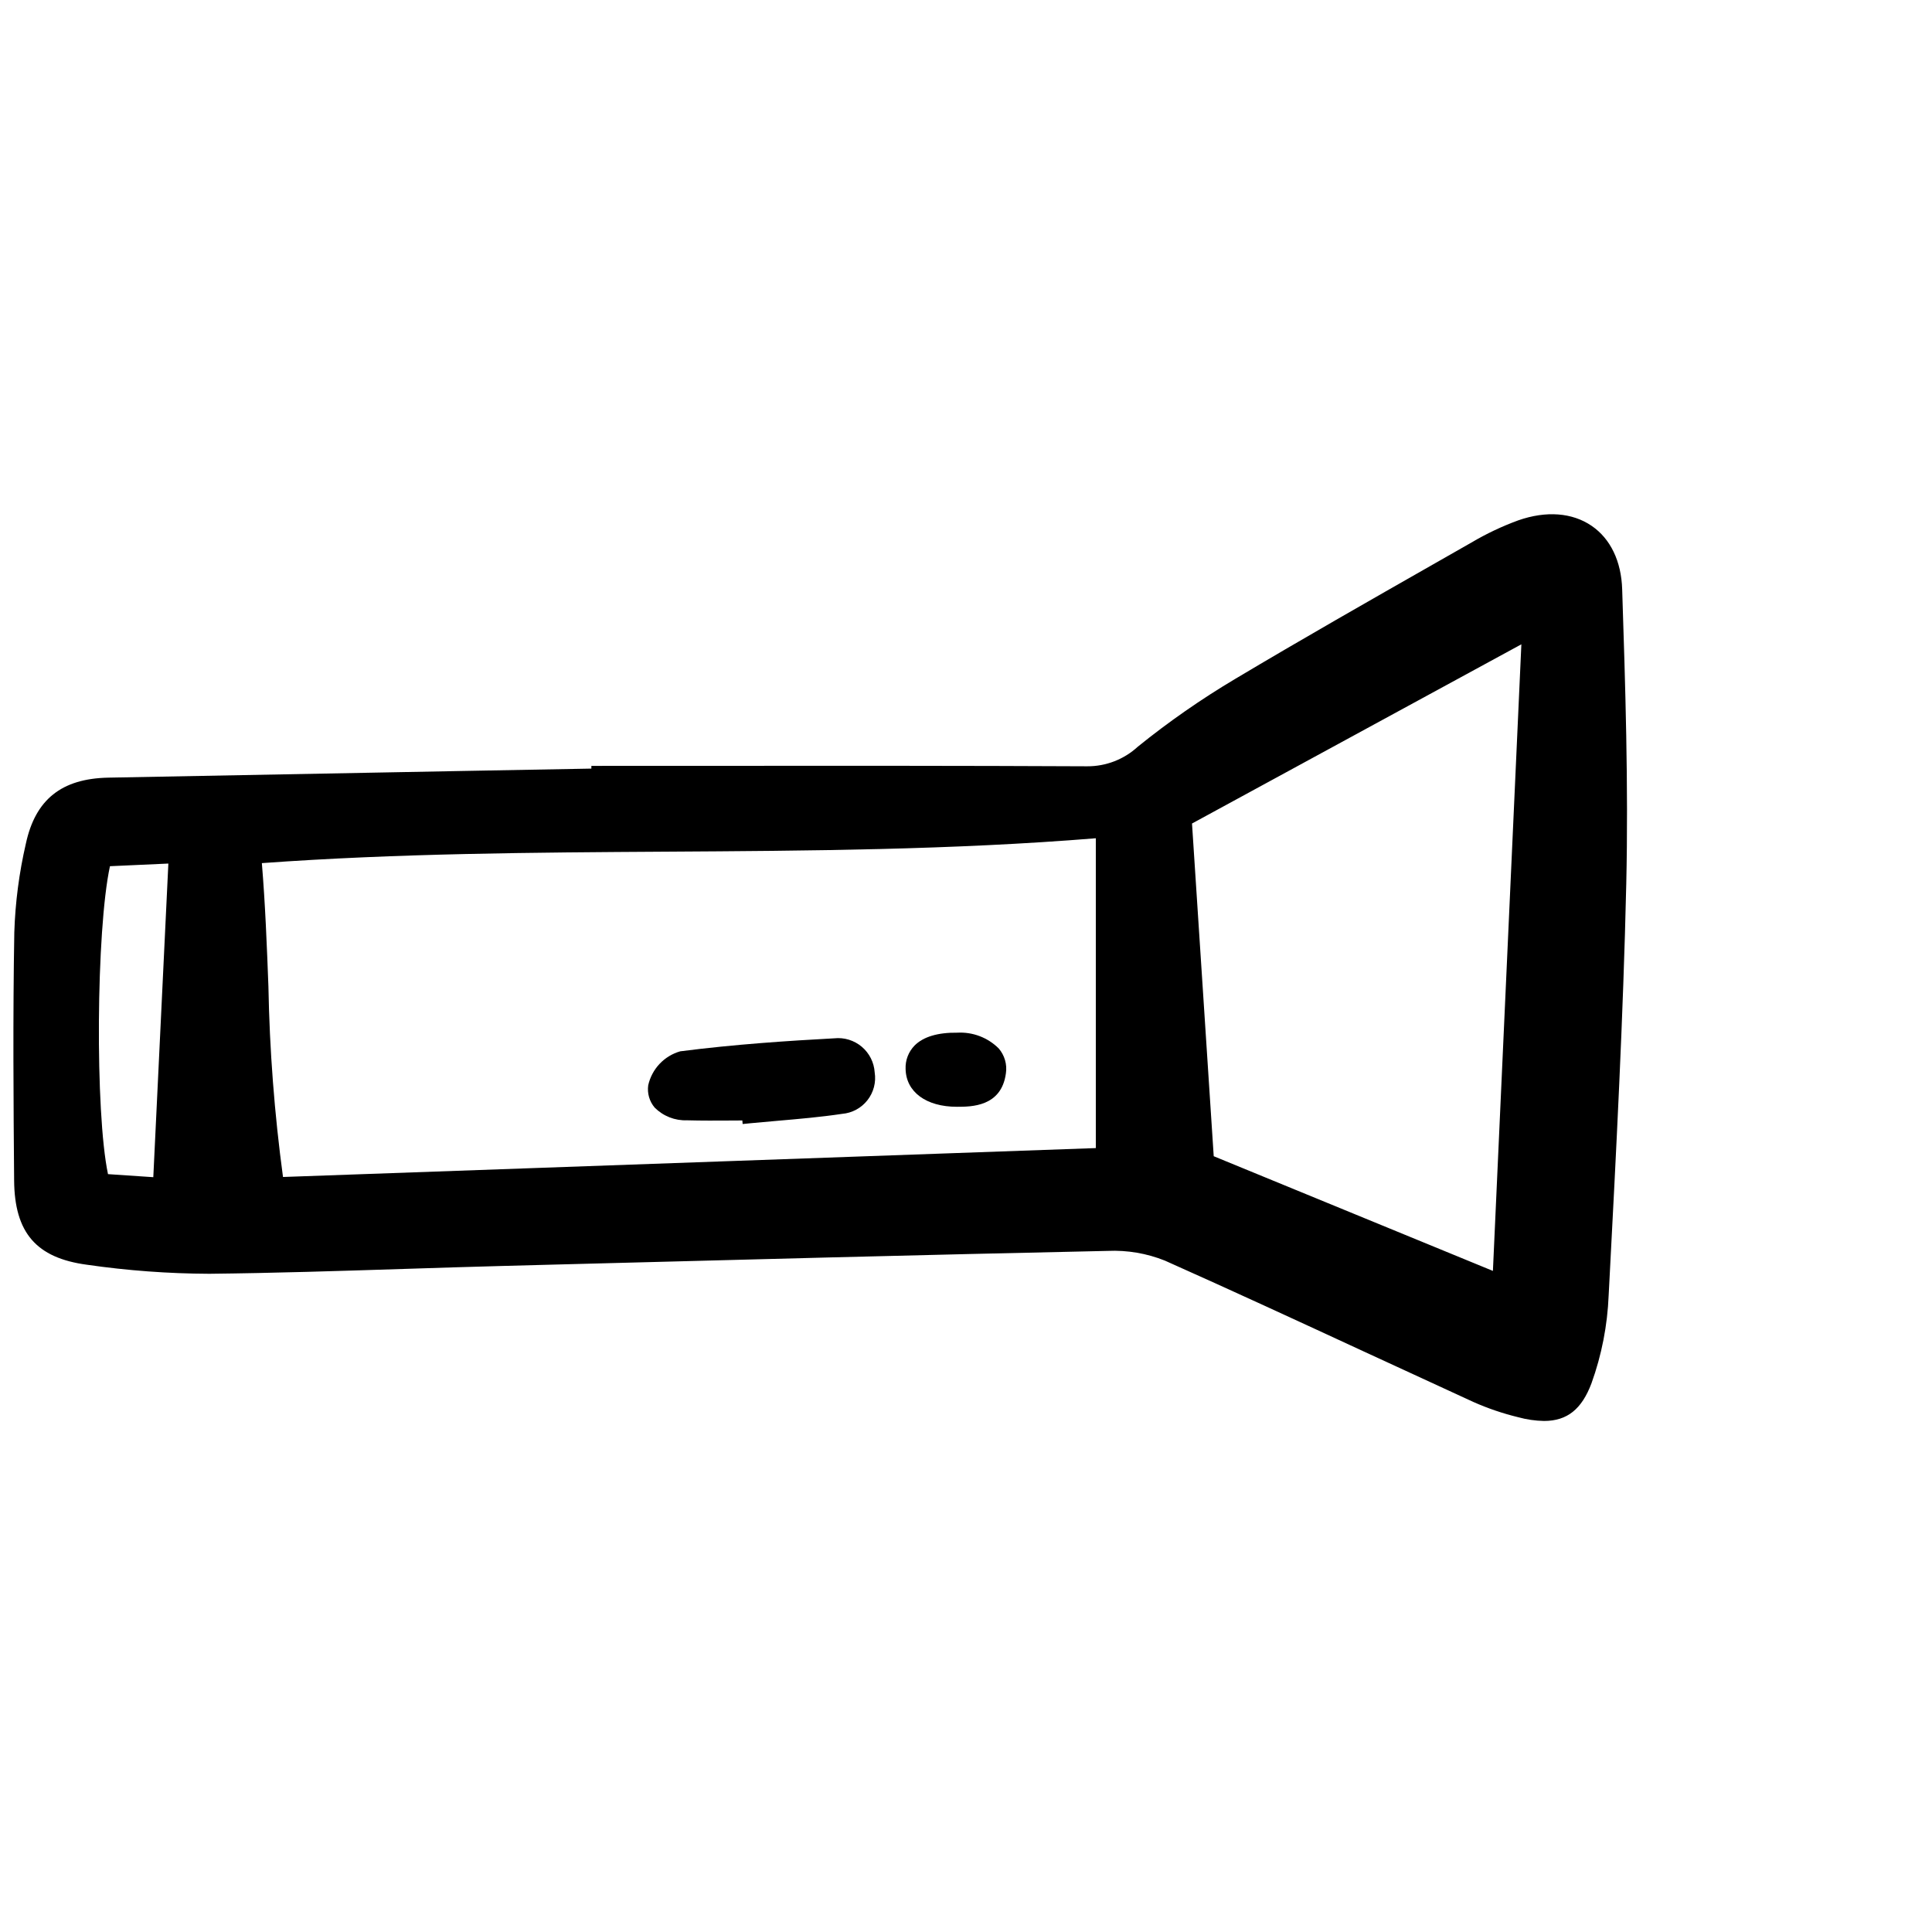 <svg width="100%" height="100%" viewBox="0 0 800 800" version="1.1" xmlns="http://www.w3.org/2000/svg" xmlns:xlink="http://www.w3.org/1999/xlink" xml:space="preserve" xmlns:serif="http://www.serif.com/" style="fill-rule:evenodd;clip-rule:evenodd;stroke-linejoin:round;stroke-miterlimit:2;"><g id="SVGRepo_iconCarrier"><path d="M659.102,217.768c-8.057,-5.525 -18.859,-6.345 -30.431,-2.297c-6.72,2.458 -13.203,5.527 -19.36,9.171l-14.736,8.397c-27.354,15.583 -55.633,31.694 -83.142,48.103c-14.075,8.373 -27.534,17.741 -40.271,28.032c-5.712,5.266 -13.208,8.172 -20.976,8.131l-0.2,-0c-51.006,-0.247 -102.863,-0.221 -153,-0.194l-52.111,0.021l0,1.128l-52.453,0.965c-49.189,0.904 -98.382,1.83 -147.578,2.781c-19.35,0.386 -30.193,9.059 -34.126,27.301c-2.797,12.068 -4.403,24.382 -4.794,36.764c-0.616,35.031 -0.338,71.004 -0.074,102.738c0.173,21.66 9.191,32.091 30.15,34.892c16.791,2.428 33.731,3.679 50.697,3.744c26.788,-0.288 54.005,-1.163 80.323,-2.003c13.794,-0.444 27.584,-0.884 41.378,-1.246l21.061,-0.556c75.129,-1.982 152.82,-4.035 229.233,-5.671c8.08,-0.356 16.142,1.014 23.652,4.018c27.619,12.307 55.535,25.221 82.539,37.708c15.06,6.965 30.131,13.91 45.218,20.834c5.971,2.652 12.175,4.759 18.524,6.304c3.494,0.966 7.096,1.491 10.72,1.558c9.651,0 15.643,-4.936 19.649,-15.582c4.227,-11.714 6.621,-24.013 7.117,-36.459l0.243,-4.6c2.849,-54.316 5.796,-110.485 7.05,-165.794c0.929,-41.03 -0.398,-82.138 -1.693,-121.891c-0.346,-11.632 -4.821,-20.945 -12.609,-26.297Zm-29.136,49.027l-11.783,259.46l-115.609,-47.49l-8.99,-137.765l136.382,-74.205Zm-566.487,220.652l-18.76,-1.263c-5.386,-25.555 -4.909,-101.115 0.81,-127.507l24.187,-1.098l-6.237,129.868Zm390.277,-140.359l0,128.307l-336.571,11.968c-3.544,-26.189 -5.562,-52.561 -6.043,-78.984c-0.634,-16.599 -1.284,-33.73 -2.711,-50.98c56.092,-4.065 112.746,-4.403 167.563,-4.742c58.218,-0.356 118.379,-0.715 177.749,-5.552l0.013,-0.017Z" style="fill-rule:nonzero;"/><path d="M284.478,463.895c6.097,0.166 12.27,0.125 18.239,0.091l4.671,-0.027l0.126,1.473l3.415,-0.338c3.682,-0.359 7.367,-0.677 11.056,-0.996c8.763,-0.759 17.829,-1.542 26.714,-2.873c2.04,-0.17 4.025,-0.758 5.827,-1.729c1.802,-0.97 3.388,-2.302 4.651,-3.911c1.267,-1.61 2.189,-3.463 2.707,-5.444c0.518,-1.981 0.62,-4.048 0.305,-6.07c-0.129,-2.043 -0.667,-4.039 -1.589,-5.867c-0.918,-1.829 -2.202,-3.451 -3.764,-4.772c-1.565,-1.319 -3.381,-2.309 -5.338,-2.909c-1.958,-0.599 -4.015,-0.796 -6.051,-0.578c-18.848,1.016 -41.162,2.469 -63.78,5.382c-3.269,0.934 -6.225,2.732 -8.557,5.205c-2.333,2.473 -3.955,5.529 -4.696,8.847c-0.234,1.647 -0.116,3.327 0.348,4.926c0.463,1.598 1.262,3.079 2.342,4.346c1.75,1.745 3.841,3.112 6.141,4.014c2.302,0.902 4.763,1.321 7.233,1.23Z" style="fill-rule:nonzero;"/><path d="M396.223,458.295l0.041,-0c5.969,-0 18.384,-0.017 20.251,-13.801c0.284,-1.847 0.166,-3.733 -0.356,-5.528c-0.518,-1.795 -1.422,-3.455 -2.649,-4.865c-2.236,-2.219 -4.912,-3.943 -7.859,-5.061c-2.944,-1.118 -6.091,-1.605 -9.238,-1.429c-8.069,-0.102 -14.068,1.673 -17.697,5.314c-1.253,1.277 -2.228,2.799 -2.869,4.47c-0.643,1.67 -0.934,3.455 -0.857,5.242c0.183,9.516 8.513,15.658 21.233,15.658Z" style="fill-rule:nonzero;"/></g></svg>
